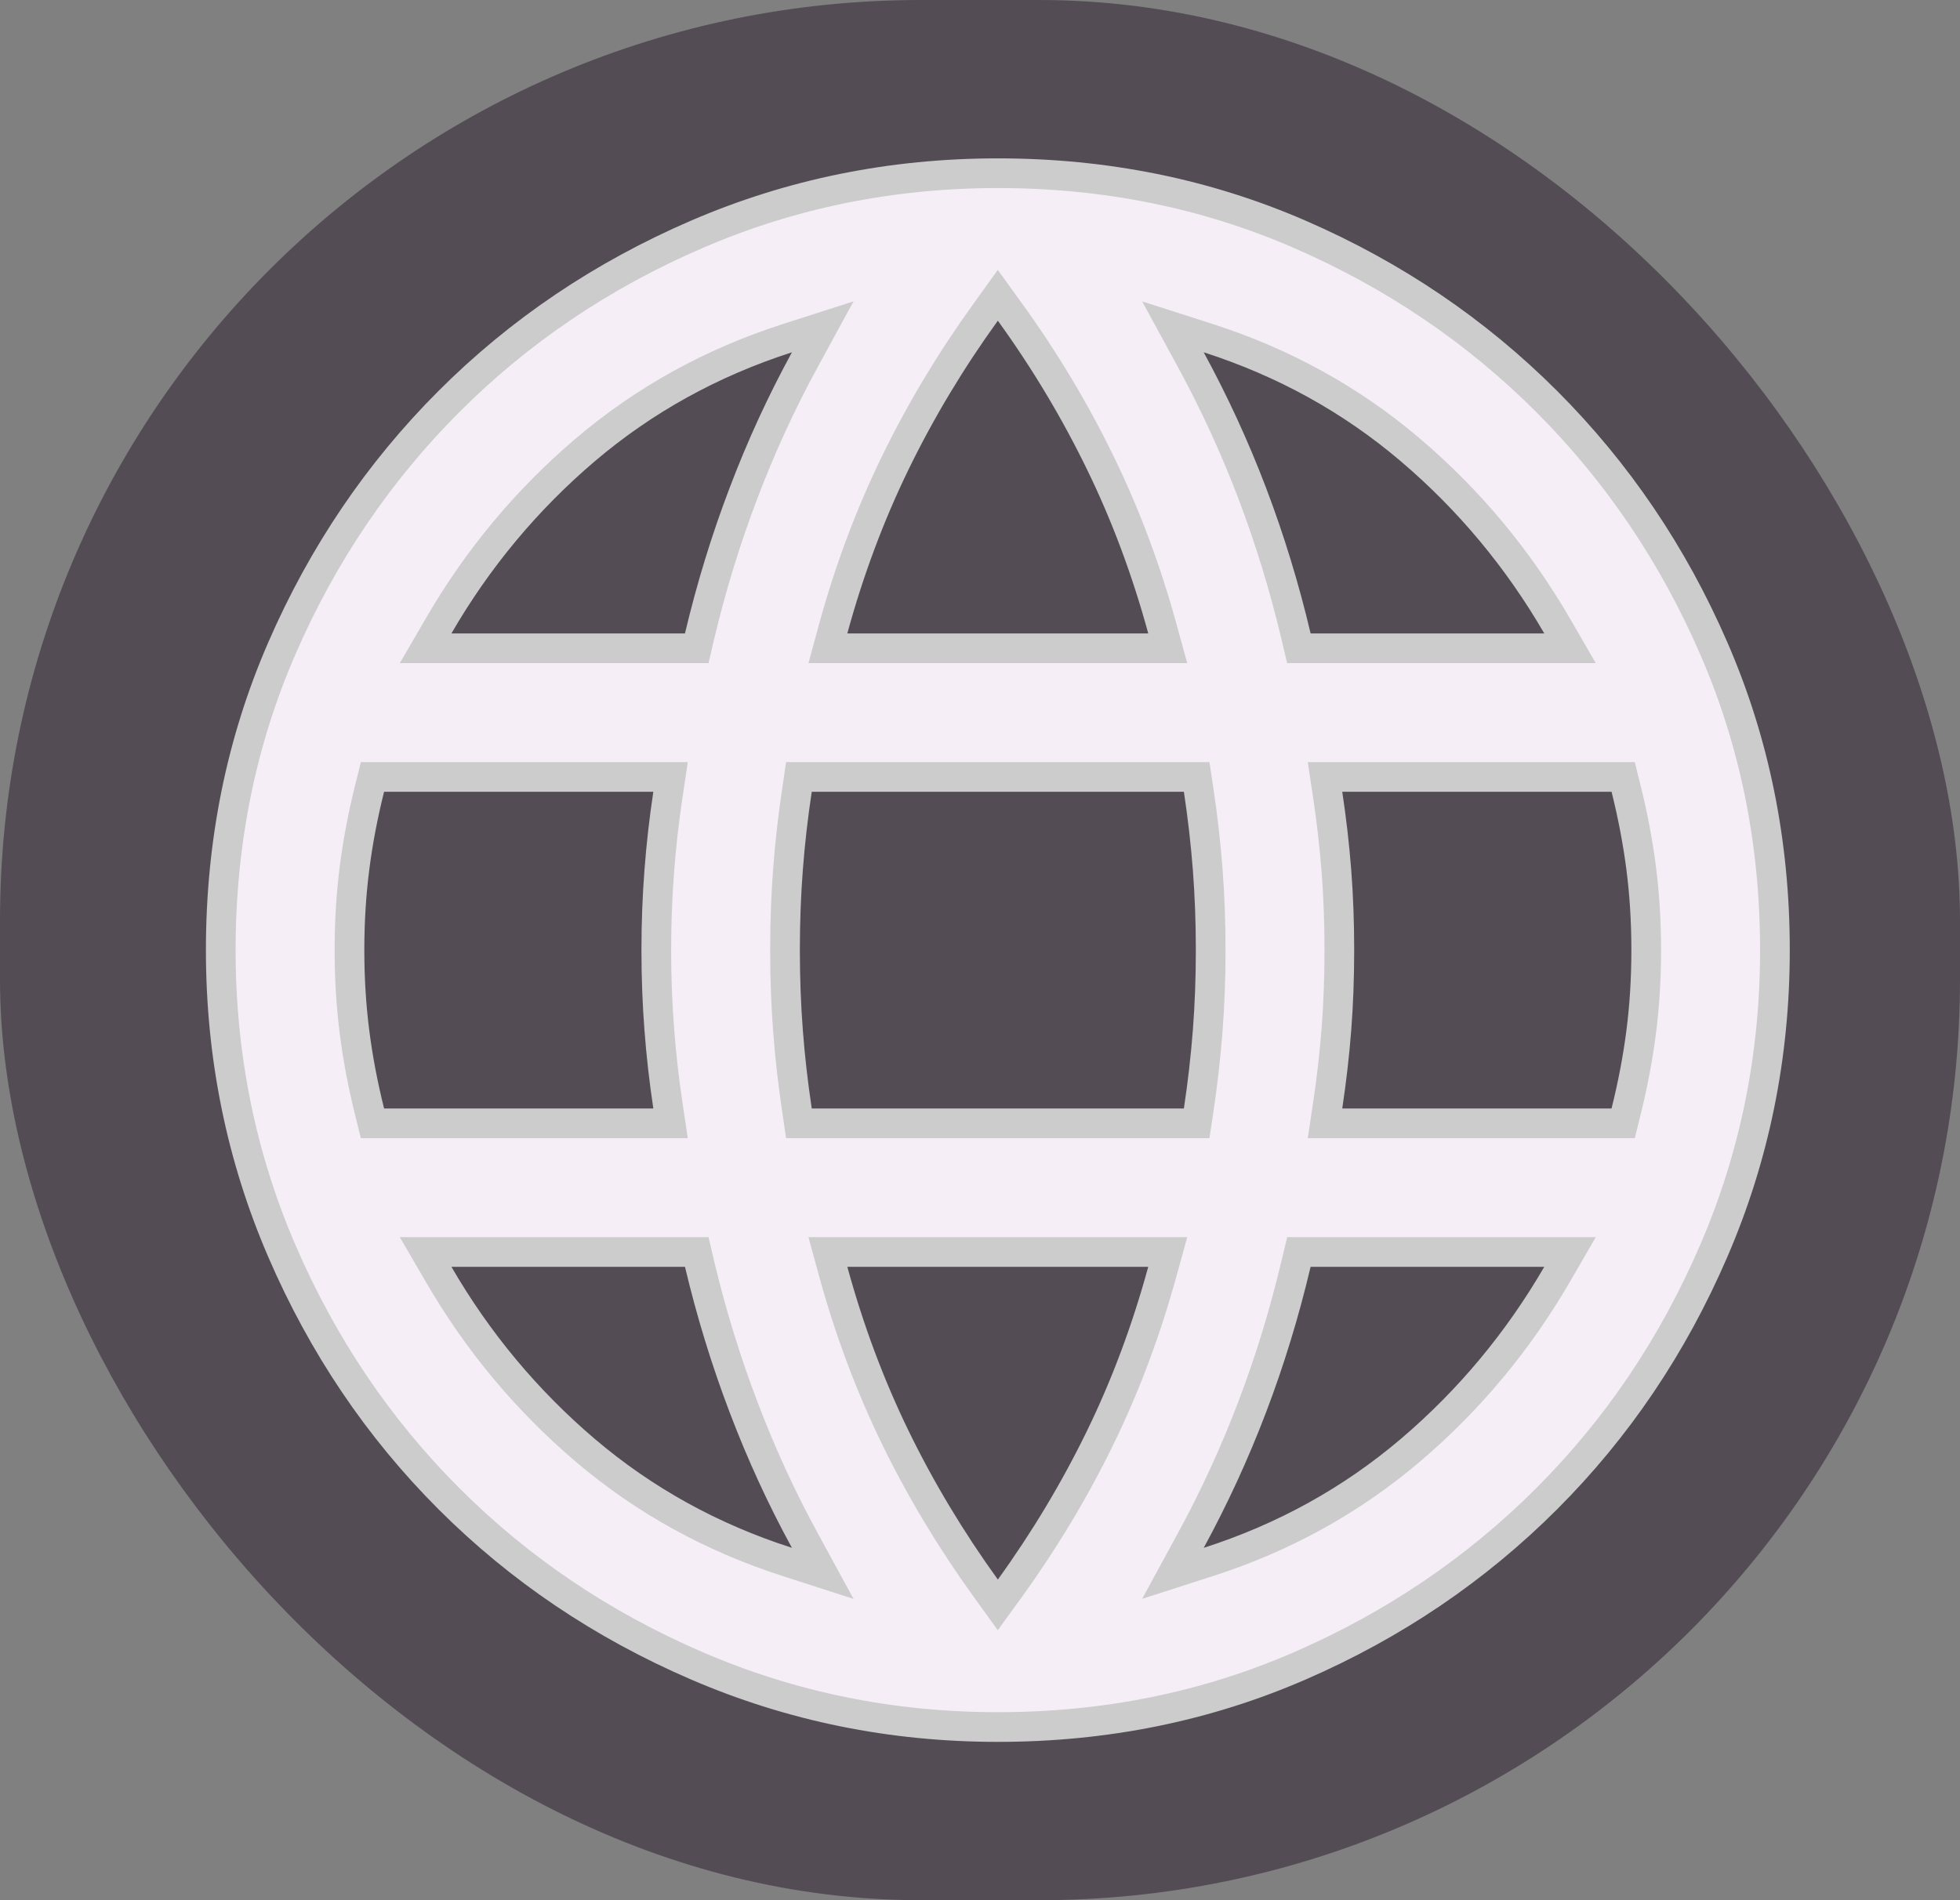 <svg width="33" height="32" viewBox="0 0 33 32" fill="none" xmlns="http://www.w3.org/2000/svg">
<rect x="0" y="0" width="33" height="32" fill="#808080" stroke="none"/>
<rect x="0" y="0" width="33" height="32" rx="15.5" fill="#544C55"/>
<path d="M16.8 2.917C18.612 2.917 20.306 3.26 21.884 3.946C23.467 4.634 24.852 5.572 26.04 6.76C27.228 7.949 28.167 9.334 28.854 10.917C29.54 12.495 29.884 14.188 29.884 16C29.884 17.789 29.54 19.478 28.853 21.068C28.166 22.662 27.228 24.052 26.04 25.24C24.852 26.428 23.467 27.366 21.884 28.054C20.306 28.74 18.611 29.084 16.8 29.084C15.011 29.084 13.322 28.739 11.732 28.053C10.138 27.366 8.748 26.428 7.56 25.24C6.372 24.052 5.434 22.662 4.746 21.068C4.06 19.478 3.717 17.789 3.717 16C3.717 14.188 4.06 12.495 4.746 10.917C5.434 9.334 6.372 7.949 7.56 6.76C8.748 5.572 10.138 4.634 11.732 3.946C13.322 3.26 15.011 2.917 16.8 2.917ZM14.025 21.399C14.296 22.391 14.646 23.328 15.075 24.21C15.504 25.09 16.012 25.935 16.598 26.747L16.8 27.027L17.003 26.747C17.589 25.935 18.096 25.089 18.524 24.21C18.954 23.328 19.303 22.391 19.574 21.399L19.661 21.084H13.939L14.025 21.399ZM7.384 21.459C8.042 22.594 8.866 23.583 9.854 24.424C10.847 25.268 11.982 25.895 13.257 26.304L13.852 26.496L13.553 25.947C13.158 25.224 12.813 24.472 12.518 23.694C12.222 22.916 11.974 22.11 11.776 21.276L11.731 21.084H7.166L7.384 21.459ZM21.823 21.276C21.626 22.11 21.379 22.916 21.083 23.694C20.787 24.472 20.441 25.224 20.047 25.947L19.748 26.496L20.344 26.304C21.618 25.895 22.753 25.267 23.745 24.424C24.734 23.583 25.558 22.594 26.217 21.459L26.434 21.084H21.869L21.823 21.276ZM6.224 13.273C6.111 13.726 6.025 14.175 5.969 14.618C5.912 15.062 5.884 15.523 5.884 16C5.884 16.476 5.912 16.937 5.969 17.381C6.025 17.825 6.111 18.274 6.224 18.727L6.271 18.917H11.29L11.247 18.63C11.181 18.191 11.132 17.758 11.1 17.331C11.067 16.904 11.05 16.46 11.05 16C11.05 15.539 11.067 15.096 11.1 14.67C11.132 14.242 11.181 13.809 11.247 13.371L11.29 13.084H6.271L6.224 13.273ZM13.42 13.296C13.352 13.746 13.301 14.191 13.268 14.63C13.234 15.071 13.217 15.527 13.217 16C13.217 16.472 13.234 16.929 13.268 17.369C13.301 17.808 13.352 18.253 13.42 18.704L13.451 18.917H20.148L20.18 18.704C20.248 18.253 20.299 17.808 20.333 17.369C20.367 16.929 20.384 16.472 20.384 16C20.384 15.527 20.367 15.071 20.333 14.63C20.299 14.191 20.248 13.746 20.18 13.296L20.148 13.084H13.451L13.42 13.296ZM22.352 13.371C22.418 13.809 22.468 14.242 22.501 14.67C22.534 15.096 22.55 15.539 22.55 16C22.55 16.46 22.534 16.904 22.501 17.331C22.468 17.758 22.418 18.191 22.352 18.63L22.309 18.917H27.329L27.376 18.727C27.489 18.274 27.575 17.825 27.632 17.381C27.689 16.937 27.717 16.476 27.717 16C27.717 15.523 27.689 15.062 27.632 14.618C27.575 14.175 27.489 13.726 27.376 13.273L27.329 13.084H22.309L22.352 13.371ZM13.257 5.695C11.982 6.105 10.847 6.732 9.854 7.576C8.866 8.417 8.042 9.406 7.384 10.542L7.166 10.917H11.731L11.776 10.724C11.974 9.89 12.221 9.084 12.518 8.305C12.813 7.527 13.158 6.776 13.553 6.053L13.852 5.504L13.257 5.695ZM16.598 5.254C16.012 6.065 15.504 6.911 15.075 7.791C14.646 8.672 14.296 9.609 14.025 10.601L13.939 10.917H19.661L19.574 10.601C19.303 9.609 18.954 8.672 18.524 7.791C18.096 6.911 17.589 6.065 17.003 5.254L16.8 4.973L16.598 5.254ZM20.047 6.053C20.441 6.777 20.787 7.527 21.083 8.305C21.379 9.084 21.626 9.89 21.823 10.724L21.869 10.917H26.434L26.217 10.542C25.558 9.406 24.734 8.417 23.745 7.576C22.753 6.732 21.618 6.105 20.344 5.695L19.748 5.504L20.047 6.053Z" fill="#f6eef7df" stroke="#CCCCCC" stroke-width="0.5"/>
</svg>
